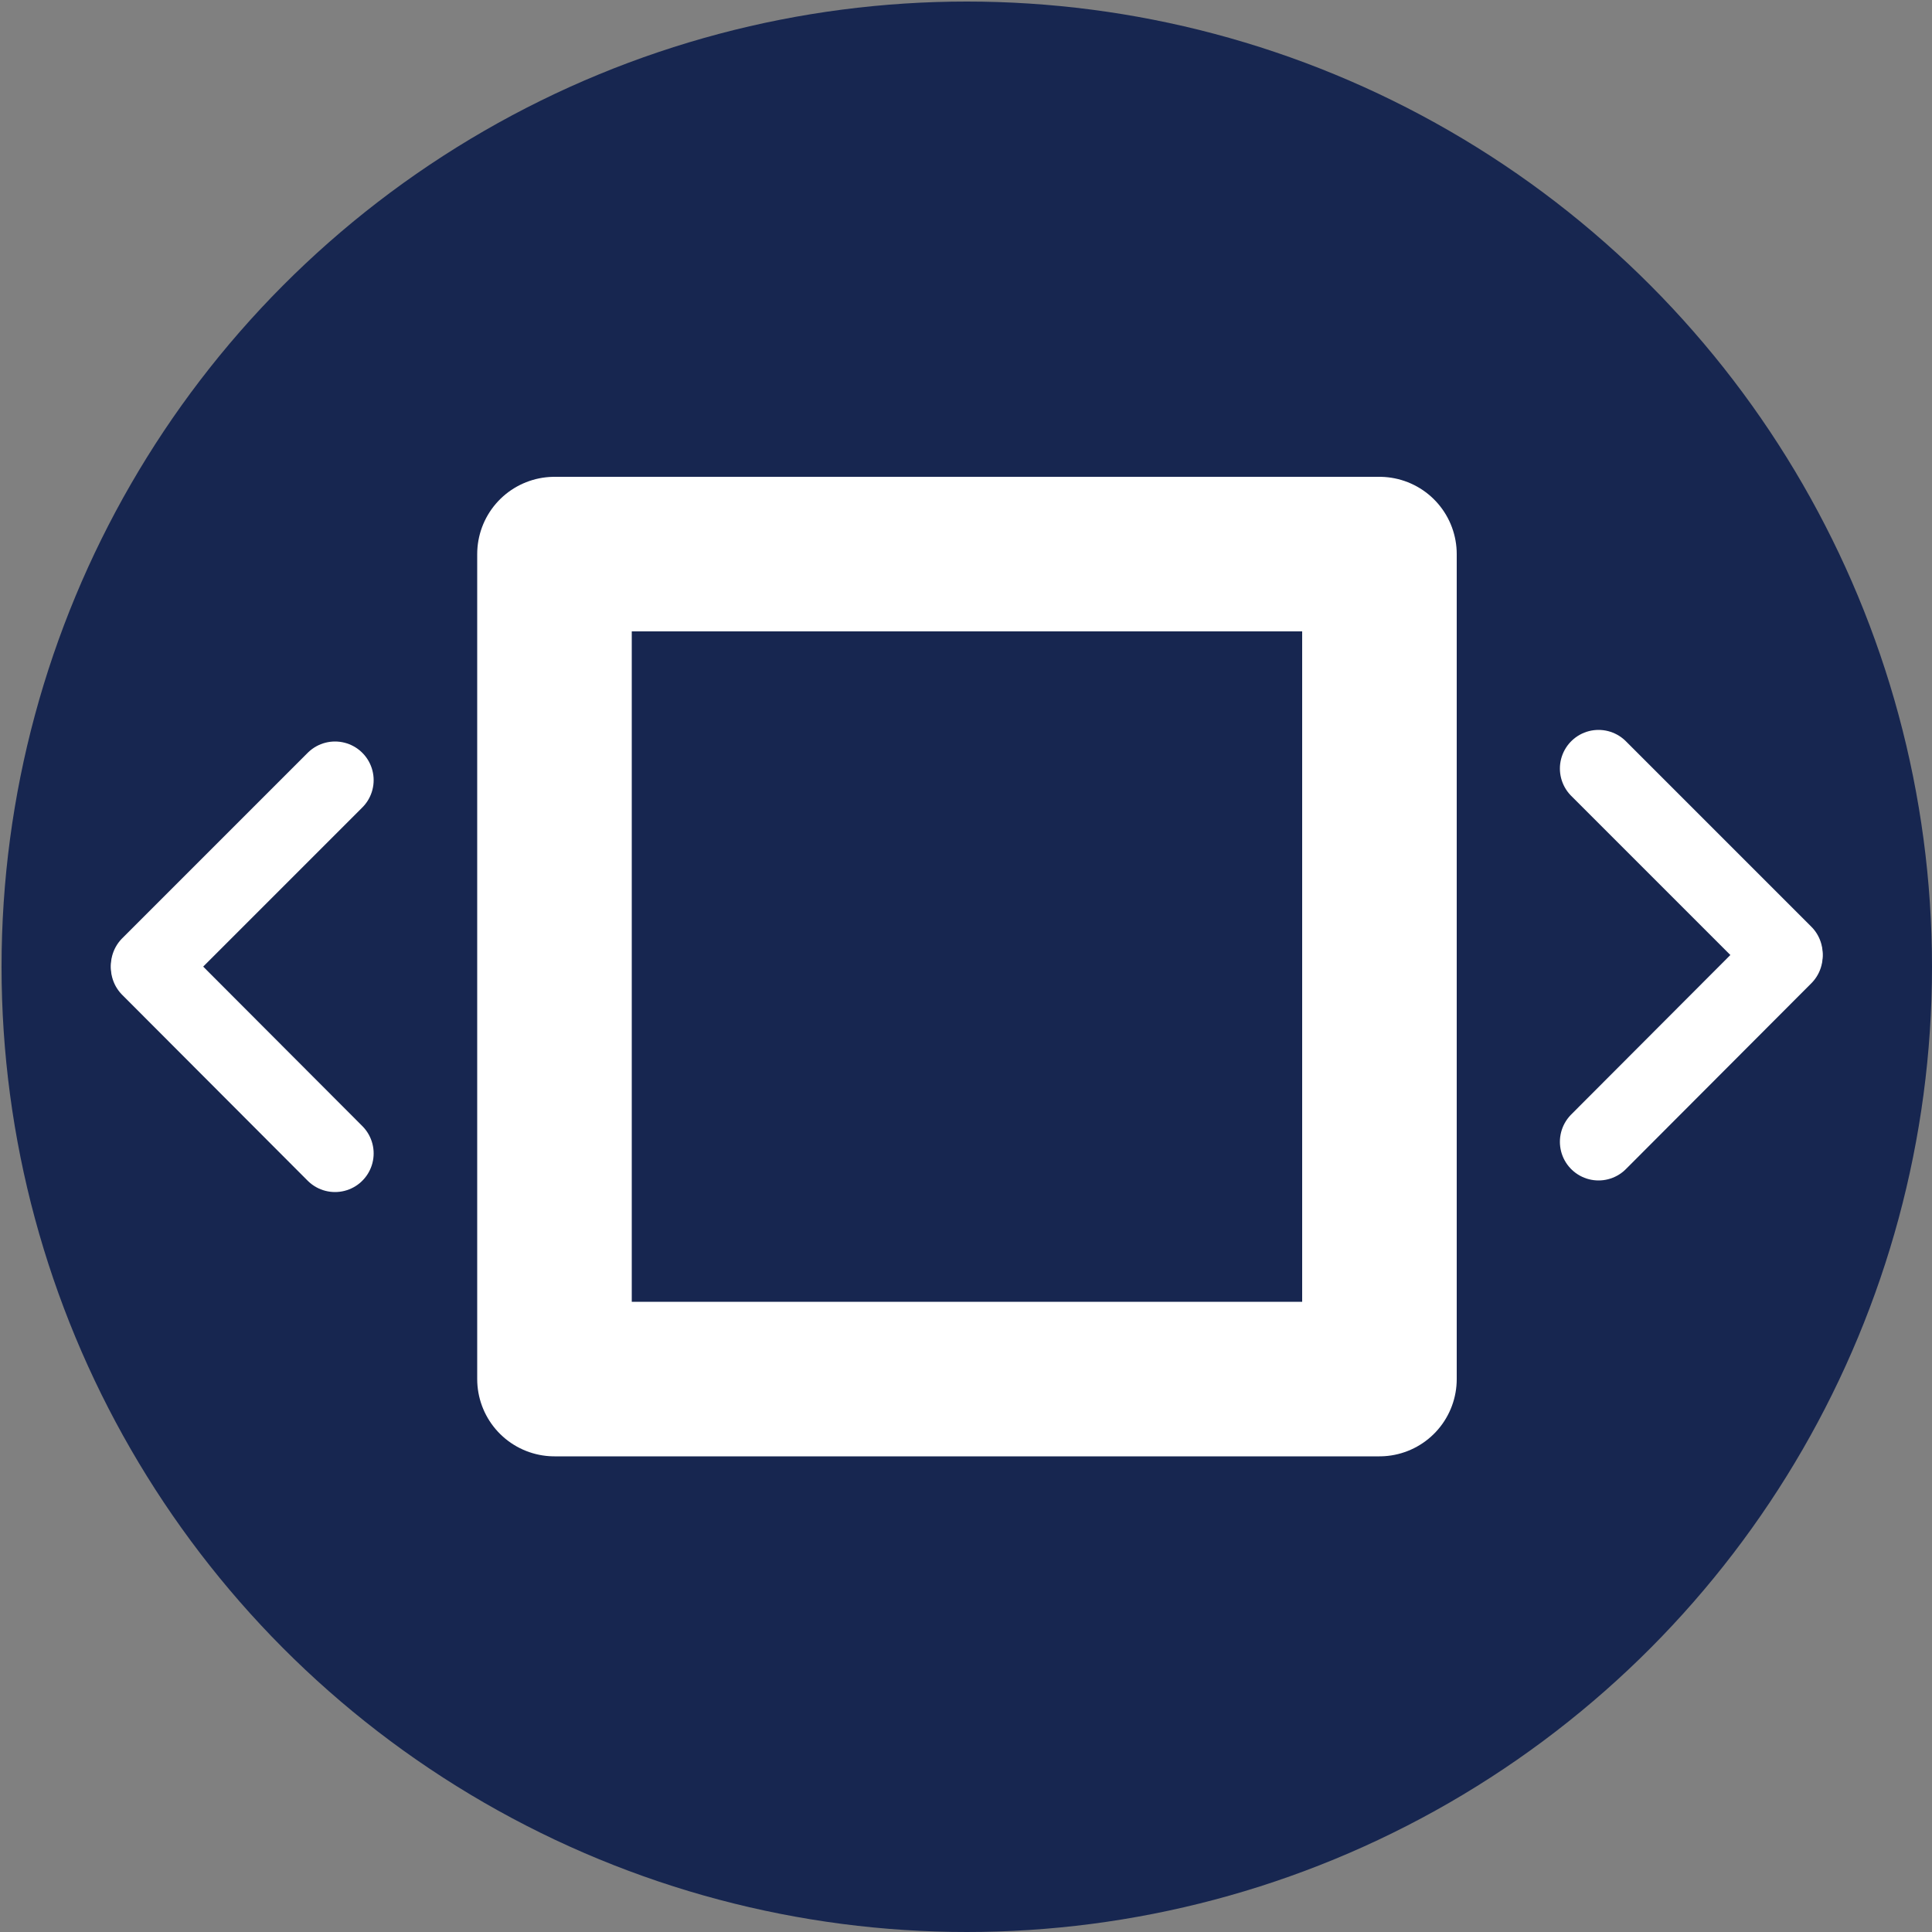 <?xml version="1.0" encoding="utf-8"?>
<!-- Generator: Adobe Illustrator 22.1.0, SVG Export Plug-In . SVG Version: 6.00 Build 0)  -->
<svg version="1.1" xmlns="http://www.w3.org/2000/svg" xmlns:xlink="http://www.w3.org/1999/xlink" x="0px" y="0px"
	 viewBox="0 0 500 500" style="enable-background:new 0 0 500 500;" xml:space="preserve">
<rect x="0" y="0" width="500" height="500" fill="#808080" stroke="none"/>
<style type="text/css">
	.st0{fill:#172650;}
	.st1{fill:none;stroke:#FFFFFF;stroke-width:40;stroke-linecap:round;stroke-linejoin:round;stroke-miterlimit:10;}
	.st2{fill:none;stroke:#FFFFFF;stroke-width:20;stroke-linecap:round;stroke-linejoin:round;stroke-miterlimit:10;}
</style>
<g id="background_1_">
	<g id="background">
		<circle class="st0" cx="250.2" cy="250.2" r="249.8"/>
	</g>
</g>
<g id="Layer_1">
	<g id="Layer_1_1_">
		<g>
			<rect x="143.5" y="143.4" class="st1" width="213.5" height="213.5"/>
			<line class="st2" x1="38.7" y1="249.9" x2="86.7" y2="201.9"/>
			<line class="st2" x1="38.7" y1="250.4" x2="86.7" y2="298.5"/>
			<line class="st2" x1="461.7" y1="246.9" x2="413.7" y2="198.9"/>
			<line class="st2" x1="461.7" y1="247.4" x2="413.7" y2="295.5"/>
		</g>
	</g>
</g>
</svg>
